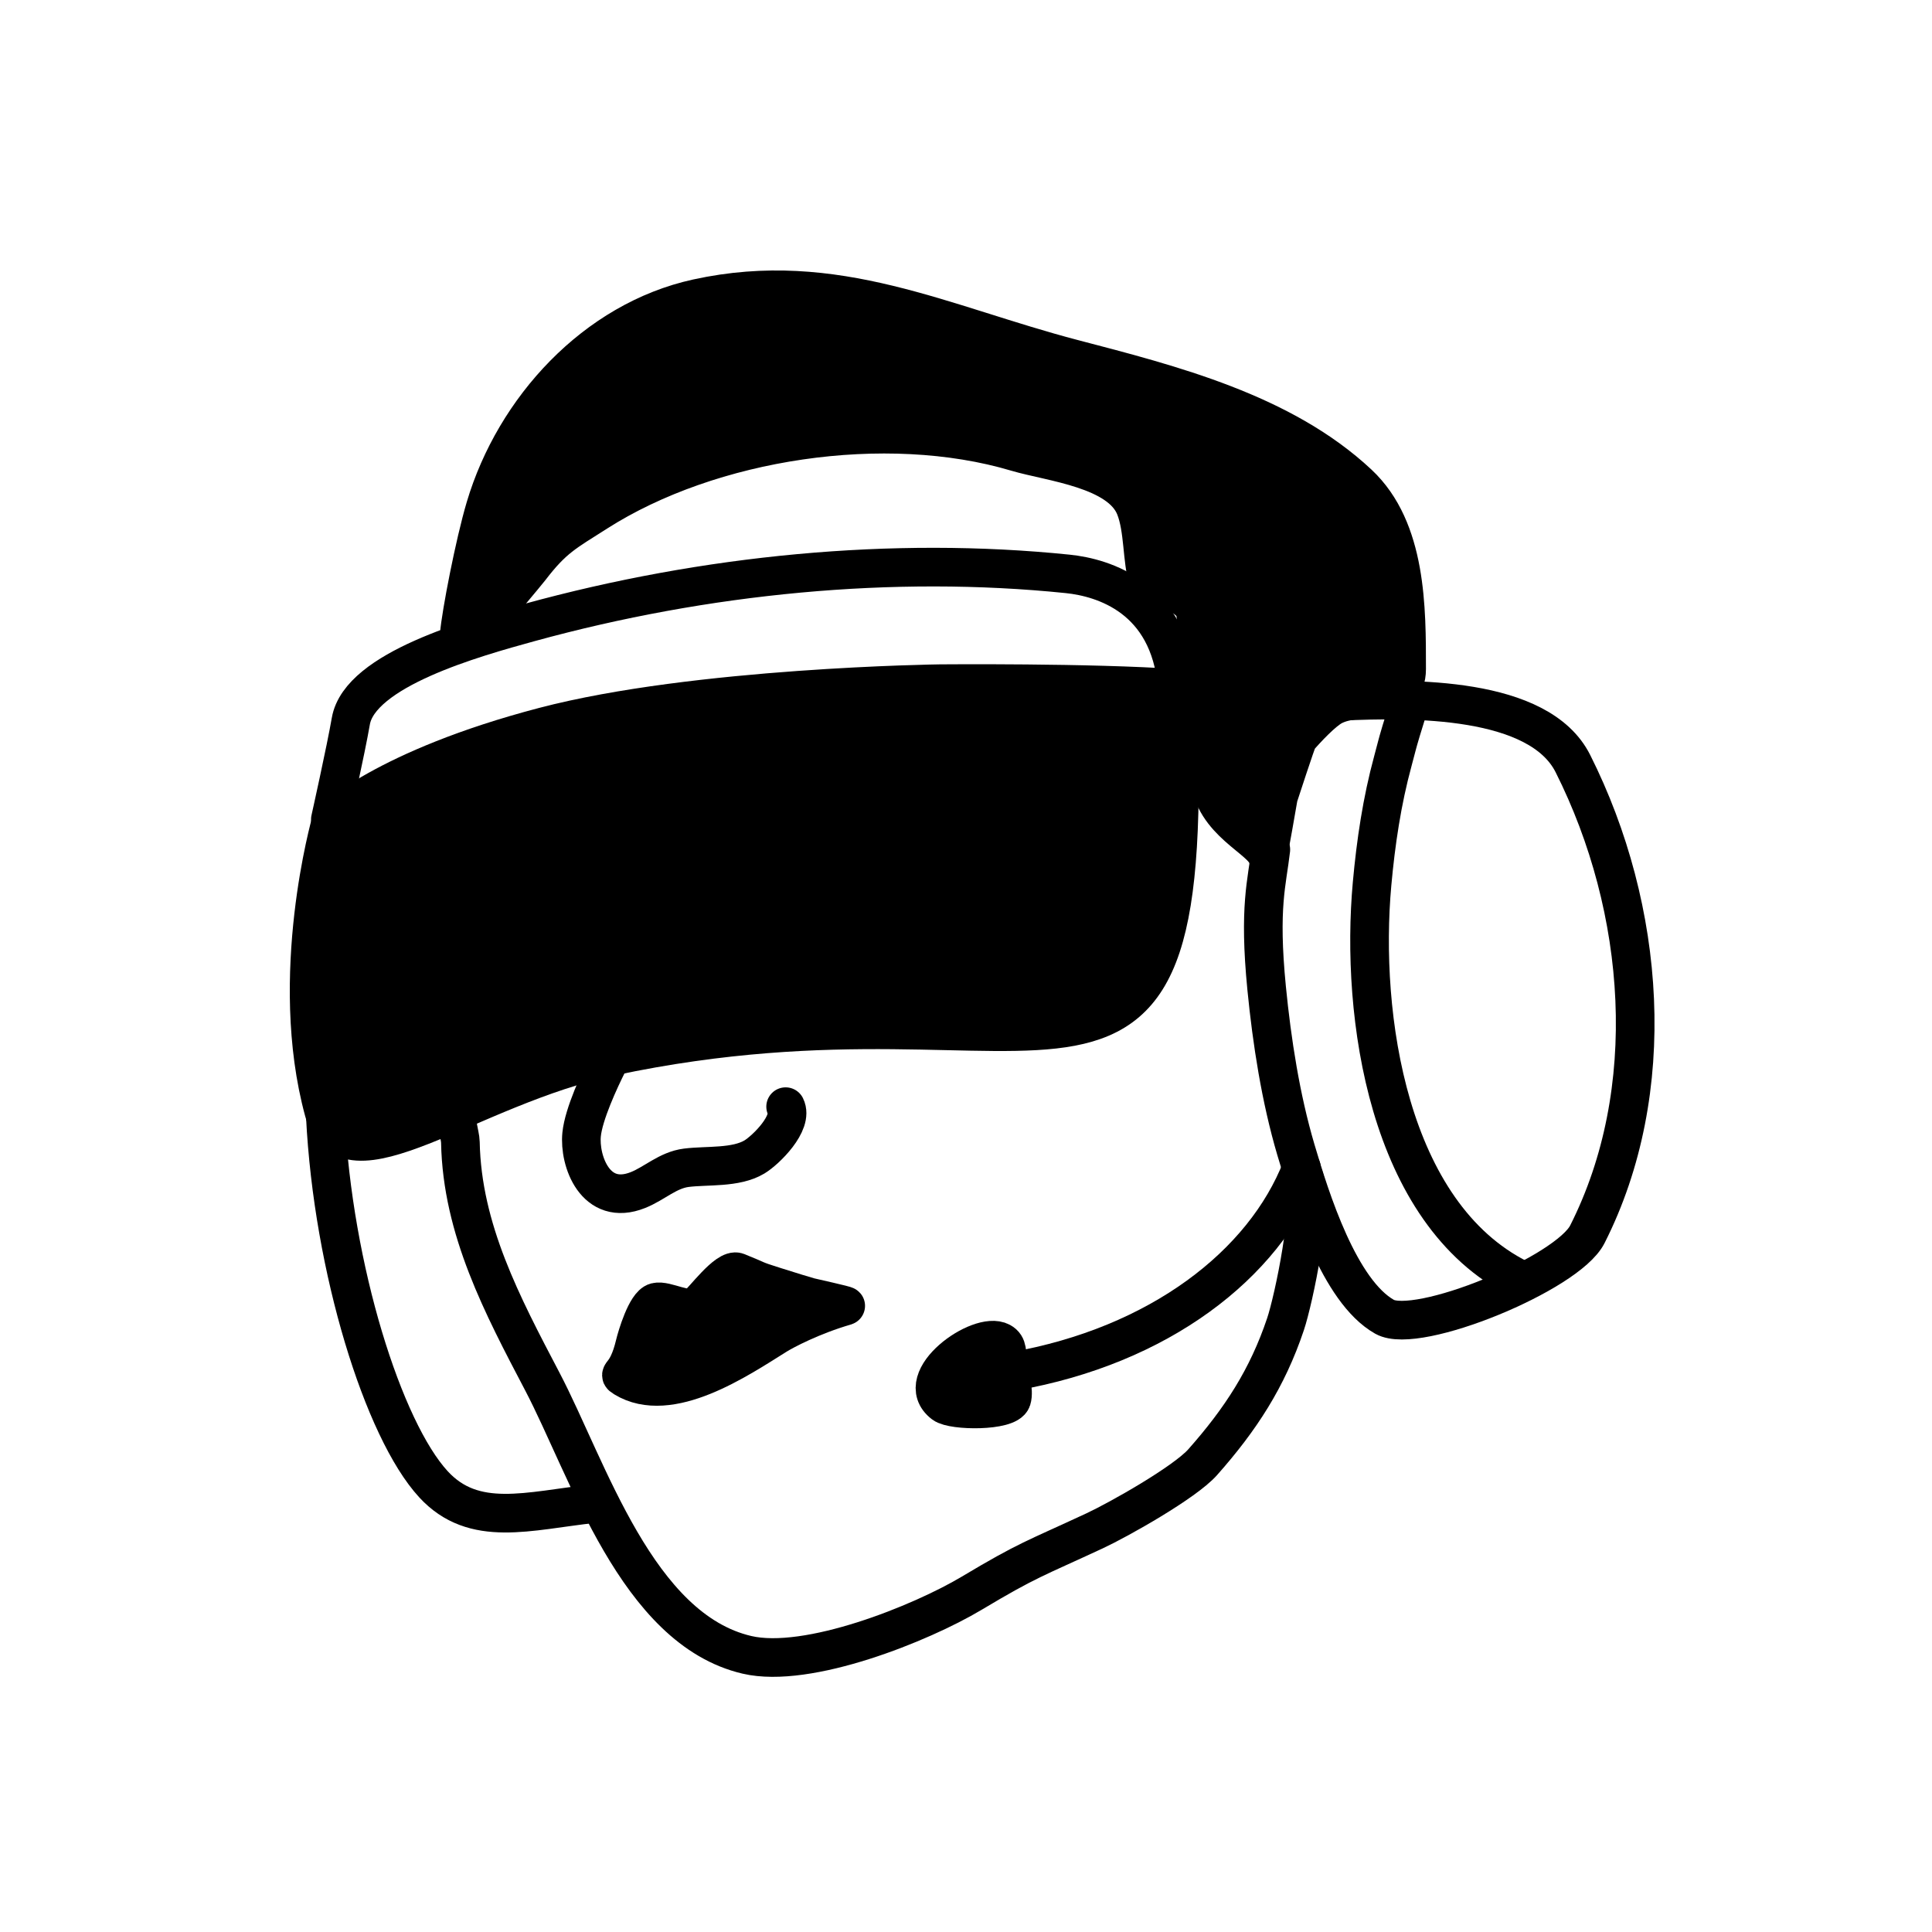 <svg width="100" height="100" viewBox="0 0 100 100" fill="none" xmlns="http://www.w3.org/2000/svg">
<path d="M32.31 71.315C31.898 71.062 32.449 71.325 32.863 69.581C32.958 69.181 33.45 67.525 33.954 67.399C34.472 67.27 35.568 67.961 36.057 67.594C36.393 67.342 37.633 65.63 38.161 65.841C39.293 66.294 38.95 66.225 40.089 66.581C41.151 66.913 41.432 67.003 41.862 67.126C41.959 67.155 43.851 67.571 43.772 67.594C42.018 68.101 40.579 68.868 40.187 69.113C38.209 70.35 34.663 72.758 32.31 71.315Z" fill="black" stroke="black" stroke-width="2" stroke-miterlimit="10" stroke-linecap="round" stroke-linejoin="round"/>
<path d="M31.477 55.01C31.035 55.893 30.21 57.66 30.104 58.719C29.968 60.075 30.813 62.48 33.024 61.596C33.88 61.254 34.57 60.563 35.528 60.443C36.607 60.308 38.081 60.465 39.051 59.883C39.631 59.535 41.083 58.117 40.664 57.281" stroke="black" stroke-width="2" stroke-miterlimit="10" stroke-linecap="round" stroke-linejoin="round"/>
<path d="M60.938 35.636C62.044 61.884 54.952 49.731 31.646 54.677C24.198 56.257 17.889 61.732 16.763 57.517C14.855 50.525 17.127 42.543 17.127 42.543C17.127 42.543 19.877 39.781 28.155 37.61C36.017 35.548 48.664 35.387 48.664 35.387C48.664 35.387 56.456 35.317 60.938 35.636Z" fill="black" stroke="black" stroke-width="2" stroke-miterlimit="10" stroke-linecap="round" stroke-linejoin="round"/>
<path d="M23.774 57.643C23.523 58.035 23.821 58.687 23.83 59.127C23.917 63.636 26.003 67.565 28.067 71.501C30.441 76.028 32.96 84.323 38.662 85.654C41.822 86.392 47.69 84.02 50.282 82.472C53.232 80.71 53.516 80.697 56.659 79.235C57.927 78.644 61.325 76.727 62.249 75.684C64.213 73.468 65.6 71.338 66.539 68.535C66.958 67.286 68.013 62.314 67.493 60.924" stroke="black" stroke-width="2" stroke-miterlimit="10" stroke-linecap="round" stroke-linejoin="round"/>
<path d="M51.804 69.458C52.183 69.664 52.089 70.016 52.181 70.627C52.25 71.076 52.508 71.989 52.367 72.43C52.163 73.062 49.325 73.035 48.838 72.663C47.157 71.38 50.707 68.859 51.804 69.458Z" fill="black" stroke="black" stroke-width="2" stroke-miterlimit="10" stroke-linecap="round" stroke-linejoin="round"/>
<path d="M16.839 57.769C17.233 65.689 19.84 74.005 22.436 76.826C24.535 79.107 27.344 78.197 30.732 77.827" stroke="black" stroke-width="2" stroke-miterlimit="10" stroke-linecap="round" stroke-linejoin="round"/>
<path d="M25.45 31.825C25.635 31.572 27.236 29.68 27.43 29.426C28.635 27.852 29.228 27.573 30.883 26.518C36.775 22.756 45.834 21.384 52.619 23.402C54.388 23.928 57.972 24.266 58.761 26.268C59.207 27.398 59.096 28.972 59.427 30.047C59.428 30.05 61.766 30.787 61.873 31.661C62.085 33.383 62.318 36.898 62.597 40.187C62.8 42.567 65.312 43.381 65.605 44.33C65.626 44.399 66.171 41.238 66.171 41.238C66.171 41.238 67.127 38.301 67.195 38.22C67.604 37.741 68.469 36.814 68.993 36.543C70.393 35.816 72.808 36.64 72.807 34.627C72.806 31.507 72.83 27.404 70.307 25.04C66.38 21.361 60.631 19.899 55.538 18.569C48.827 16.817 43.228 13.879 36.088 15.444C30.807 16.602 26.636 21.162 25.119 26.265C24.563 28.131 23.859 31.789 23.772 32.838C23.728 33.357 25.061 32.36 25.45 31.825Z" fill="black" stroke="black" stroke-width="2" stroke-miterlimit="10" stroke-linecap="round" stroke-linejoin="round"/>
<path d="M65.778 43.972C65.583 45.683 65.146 46.922 65.561 51.147C65.835 53.924 66.287 56.843 67.075 59.511C67.832 62.07 69.32 66.835 71.666 68.158C73.356 69.111 81.133 65.915 82.159 63.891C85.913 56.48 85.193 47.045 81.413 39.523C79.662 36.037 73.049 36.133 69.435 36.298" stroke="black" stroke-width="2" stroke-miterlimit="10" stroke-linecap="round" stroke-linejoin="round"/>
<path d="M67.367 60.467C65.423 65.455 59.998 69.656 52.462 70.98" stroke="black" stroke-width="2" stroke-miterlimit="10" stroke-linecap="round" stroke-linejoin="round"/>
<path d="M73.009 36.248C73.009 36.248 72.569 37.678 72.524 37.825C72.28 38.642 72.322 38.555 72.098 39.377C71.531 41.458 71.213 43.598 71.018 45.749C70.4 52.547 71.829 62.801 78.635 66.203" stroke="black" stroke-width="2" stroke-miterlimit="10" stroke-linecap="round" stroke-linejoin="round"/>
<path d="M60.927 35.496C60.518 30.934 57.136 29.896 55.263 29.704C46.222 28.776 36.505 29.721 27.402 32.222C24.521 33.015 18.621 34.656 18.159 37.328C17.904 38.805 17.099 42.413 17.099 42.413" stroke="black" stroke-width="2" stroke-miterlimit="10" stroke-linecap="round" stroke-linejoin="round"/>
</svg>
